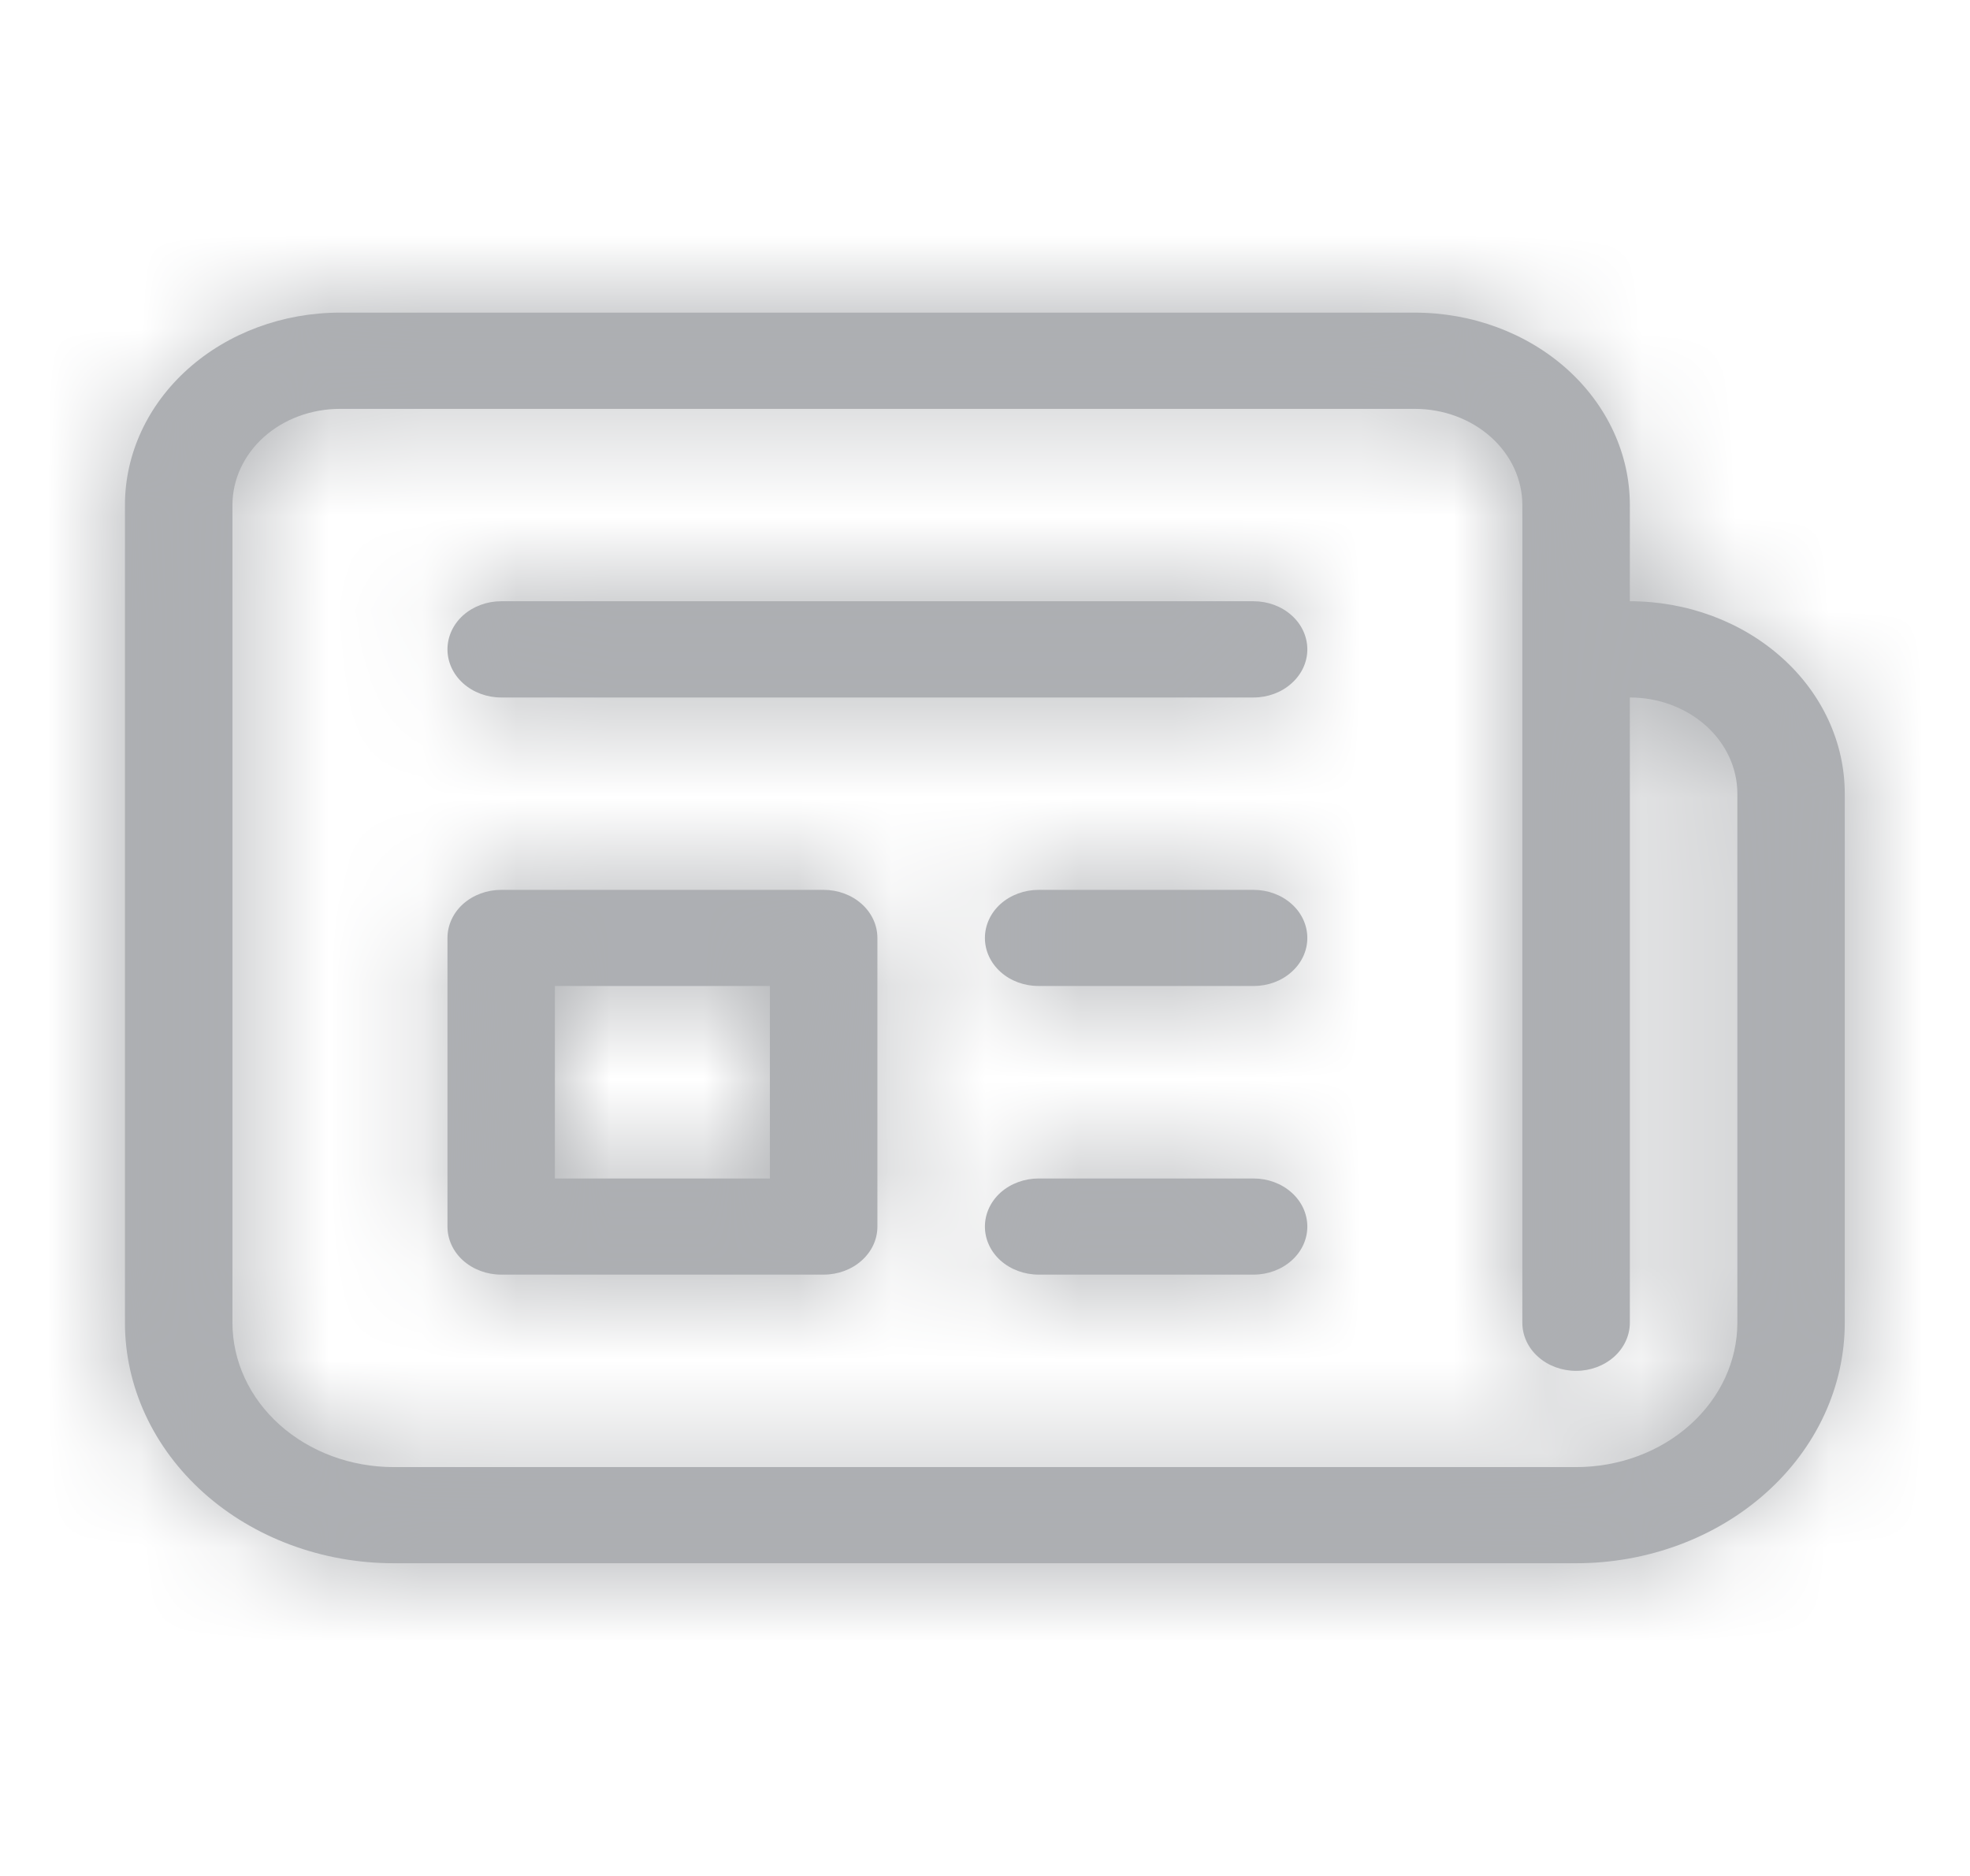 <svg width="21" height="20" viewBox="0 0 21 20" fill="none" xmlns="http://www.w3.org/2000/svg">
<mask id="path-1-inside-1_2339_4677" fill="white">
<path d="M4.77 6.923C4.77 6.787 4.83 6.656 4.937 6.56C5.045 6.464 5.191 6.41 5.342 6.41H13.363C13.515 6.41 13.661 6.464 13.768 6.56C13.876 6.656 13.936 6.787 13.936 6.923C13.936 7.059 13.876 7.189 13.768 7.285C13.661 7.382 13.515 7.436 13.363 7.436H5.342C5.191 7.436 5.045 7.382 4.937 7.285C4.83 7.189 4.77 7.059 4.77 6.923ZM11.072 9.487C10.92 9.487 10.774 9.541 10.666 9.637C10.559 9.733 10.499 9.864 10.499 10C10.499 10.136 10.559 10.266 10.666 10.362C10.774 10.459 10.92 10.512 11.072 10.512H13.363C13.515 10.512 13.661 10.459 13.768 10.362C13.876 10.266 13.936 10.136 13.936 10C13.936 9.864 13.876 9.733 13.768 9.637C13.661 9.541 13.515 9.487 13.363 9.487H11.072ZM10.499 13.077C10.499 12.941 10.559 12.81 10.666 12.714C10.774 12.618 10.92 12.564 11.072 12.564H13.363C13.515 12.564 13.661 12.618 13.768 12.714C13.876 12.81 13.936 12.941 13.936 13.077C13.936 13.213 13.876 13.343 13.768 13.439C13.661 13.535 13.515 13.589 13.363 13.589H11.072C10.92 13.589 10.774 13.535 10.666 13.439C10.559 13.343 10.499 13.213 10.499 13.077ZM5.342 9.487C5.191 9.487 5.045 9.541 4.937 9.637C4.83 9.733 4.77 9.864 4.77 10V13.077C4.77 13.213 4.83 13.343 4.937 13.439C5.045 13.535 5.191 13.589 5.342 13.589H8.78C8.932 13.589 9.078 13.535 9.185 13.439C9.293 13.343 9.353 13.213 9.353 13.077V10C9.353 9.864 9.293 9.733 9.185 9.637C9.078 9.541 8.932 9.487 8.78 9.487H5.342ZM5.915 12.564V10.512H8.207V12.564H5.915ZM1.332 5.384C1.332 4.84 1.573 4.319 2.003 3.934C2.433 3.549 3.016 3.333 3.624 3.333H15.082C15.69 3.333 16.273 3.549 16.703 3.934C17.132 4.319 17.374 4.84 17.374 5.384V6.41C17.982 6.41 18.564 6.626 18.994 7.011C19.424 7.395 19.665 7.917 19.665 8.461V14.102C19.665 14.782 19.364 15.434 18.826 15.915C18.289 16.396 17.561 16.666 16.801 16.666H4.197C3.437 16.666 2.708 16.396 2.171 15.915C1.634 15.434 1.332 14.782 1.332 14.102V5.384ZM16.228 5.384C16.228 5.112 16.107 4.851 15.892 4.659C15.677 4.467 15.386 4.359 15.082 4.359H3.624C3.32 4.359 3.028 4.467 2.813 4.659C2.599 4.851 2.478 5.112 2.478 5.384V14.102C2.478 14.51 2.659 14.902 2.981 15.19C3.304 15.479 3.741 15.641 4.197 15.641H16.801C17.257 15.641 17.694 15.479 18.016 15.19C18.338 14.902 18.52 14.51 18.52 14.102V8.461C18.52 8.189 18.399 7.928 18.184 7.736C17.969 7.544 17.678 7.436 17.374 7.436V14.102C17.374 14.238 17.313 14.369 17.206 14.465C17.098 14.561 16.953 14.615 16.801 14.615C16.649 14.615 16.503 14.561 16.396 14.465C16.288 14.369 16.228 14.238 16.228 14.102V5.384Z"/>
</mask>
<path d="M4.77 6.923C4.77 6.787 4.83 6.656 4.937 6.56C5.045 6.464 5.191 6.41 5.342 6.41H13.363C13.515 6.41 13.661 6.464 13.768 6.56C13.876 6.656 13.936 6.787 13.936 6.923C13.936 7.059 13.876 7.189 13.768 7.285C13.661 7.382 13.515 7.436 13.363 7.436H5.342C5.191 7.436 5.045 7.382 4.937 7.285C4.83 7.189 4.77 7.059 4.77 6.923ZM11.072 9.487C10.92 9.487 10.774 9.541 10.666 9.637C10.559 9.733 10.499 9.864 10.499 10C10.499 10.136 10.559 10.266 10.666 10.362C10.774 10.459 10.92 10.512 11.072 10.512H13.363C13.515 10.512 13.661 10.459 13.768 10.362C13.876 10.266 13.936 10.136 13.936 10C13.936 9.864 13.876 9.733 13.768 9.637C13.661 9.541 13.515 9.487 13.363 9.487H11.072ZM10.499 13.077C10.499 12.941 10.559 12.81 10.666 12.714C10.774 12.618 10.92 12.564 11.072 12.564H13.363C13.515 12.564 13.661 12.618 13.768 12.714C13.876 12.81 13.936 12.941 13.936 13.077C13.936 13.213 13.876 13.343 13.768 13.439C13.661 13.535 13.515 13.589 13.363 13.589H11.072C10.92 13.589 10.774 13.535 10.666 13.439C10.559 13.343 10.499 13.213 10.499 13.077ZM5.342 9.487C5.191 9.487 5.045 9.541 4.937 9.637C4.83 9.733 4.77 9.864 4.77 10V13.077C4.77 13.213 4.83 13.343 4.937 13.439C5.045 13.535 5.191 13.589 5.342 13.589H8.78C8.932 13.589 9.078 13.535 9.185 13.439C9.293 13.343 9.353 13.213 9.353 13.077V10C9.353 9.864 9.293 9.733 9.185 9.637C9.078 9.541 8.932 9.487 8.78 9.487H5.342ZM5.915 12.564V10.512H8.207V12.564H5.915ZM1.332 5.384C1.332 4.84 1.573 4.319 2.003 3.934C2.433 3.549 3.016 3.333 3.624 3.333H15.082C15.69 3.333 16.273 3.549 16.703 3.934C17.132 4.319 17.374 4.84 17.374 5.384V6.41C17.982 6.41 18.564 6.626 18.994 7.011C19.424 7.395 19.665 7.917 19.665 8.461V14.102C19.665 14.782 19.364 15.434 18.826 15.915C18.289 16.396 17.561 16.666 16.801 16.666H4.197C3.437 16.666 2.708 16.396 2.171 15.915C1.634 15.434 1.332 14.782 1.332 14.102V5.384ZM16.228 5.384C16.228 5.112 16.107 4.851 15.892 4.659C15.677 4.467 15.386 4.359 15.082 4.359H3.624C3.32 4.359 3.028 4.467 2.813 4.659C2.599 4.851 2.478 5.112 2.478 5.384V14.102C2.478 14.51 2.659 14.902 2.981 15.19C3.304 15.479 3.741 15.641 4.197 15.641H16.801C17.257 15.641 17.694 15.479 18.016 15.19C18.338 14.902 18.52 14.51 18.52 14.102V8.461C18.52 8.189 18.399 7.928 18.184 7.736C17.969 7.544 17.678 7.436 17.374 7.436V14.102C17.374 14.238 17.313 14.369 17.206 14.465C17.098 14.561 16.953 14.615 16.801 14.615C16.649 14.615 16.503 14.561 16.396 14.465C16.288 14.369 16.228 14.238 16.228 14.102V5.384Z" fill="#ADAFB3"/>
<path d="M5.915 12.564H4.415V14.064H5.915V12.564ZM5.915 10.512V9.012H4.415V10.512H5.915ZM8.207 10.512H9.707V9.012H8.207V10.512ZM8.207 12.564V14.064H9.707V12.564H8.207ZM3.624 3.333V1.833V3.333ZM17.374 6.41H15.874V7.91H17.374V6.41ZM15.082 4.359V2.859V4.359ZM2.478 5.384H0.978H2.478ZM4.197 15.641V17.141V15.641ZM16.801 15.641V17.141V15.641ZM17.374 7.436V5.936H15.874V7.436H17.374ZM6.27 6.923C6.27 7.242 6.127 7.509 5.938 7.678L3.937 5.442C3.533 5.804 3.27 6.332 3.27 6.923H6.27ZM5.938 7.678C5.754 7.842 5.538 7.91 5.342 7.91V4.91C4.843 4.91 4.335 5.086 3.937 5.442L5.938 7.678ZM5.342 7.91H13.363V4.91H5.342V7.91ZM13.363 7.91C13.168 7.91 12.951 7.842 12.768 7.678L14.769 5.442C14.371 5.086 13.863 4.91 13.363 4.91V7.91ZM12.768 7.678C12.579 7.509 12.436 7.242 12.436 6.923H15.436C15.436 6.332 15.172 5.804 14.769 5.442L12.768 7.678ZM12.436 6.923C12.436 6.604 12.579 6.337 12.768 6.168L14.769 8.403C15.172 8.042 15.436 7.514 15.436 6.923H12.436ZM12.768 6.168C12.951 6.004 13.168 5.936 13.363 5.936V8.936C13.863 8.936 14.371 8.76 14.769 8.403L12.768 6.168ZM13.363 5.936H5.342V8.936H13.363V5.936ZM5.342 5.936C5.538 5.936 5.754 6.004 5.938 6.168L3.937 8.403C4.335 8.76 4.843 8.936 5.342 8.936V5.936ZM5.938 6.168C6.127 6.337 6.27 6.604 6.27 6.923H3.27C3.27 7.514 3.533 8.042 3.937 8.403L5.938 6.168ZM11.072 7.987C10.572 7.987 10.064 8.163 9.666 8.519L11.667 10.755C11.484 10.919 11.267 10.987 11.072 10.987V7.987ZM9.666 8.519C9.262 8.881 8.999 9.409 8.999 10H11.999C11.999 10.319 11.856 10.586 11.667 10.755L9.666 8.519ZM8.999 10C8.999 10.591 9.262 11.119 9.666 11.48L11.667 9.245C11.856 9.414 11.999 9.681 11.999 10H8.999ZM9.666 11.48C10.064 11.836 10.572 12.012 11.072 12.012V9.012C11.267 9.012 11.484 9.081 11.667 9.245L9.666 11.48ZM11.072 12.012H13.363V9.012H11.072V12.012ZM13.363 12.012C13.863 12.012 14.371 11.836 14.769 11.48L12.768 9.245C12.951 9.081 13.168 9.012 13.363 9.012V12.012ZM14.769 11.48C15.172 11.119 15.436 10.591 15.436 10H12.436C12.436 9.681 12.579 9.414 12.768 9.245L14.769 11.48ZM15.436 10C15.436 9.409 15.172 8.881 14.769 8.519L12.768 10.755C12.579 10.586 12.436 10.319 12.436 10H15.436ZM14.769 8.519C14.371 8.163 13.863 7.987 13.363 7.987V10.987C13.168 10.987 12.951 10.919 12.768 10.755L14.769 8.519ZM13.363 7.987H11.072V10.987H13.363V7.987ZM11.999 13.077C11.999 13.395 11.856 13.663 11.667 13.832L9.666 11.596C9.262 11.958 8.999 12.486 8.999 13.077H11.999ZM11.667 13.832C11.484 13.996 11.267 14.064 11.072 14.064V11.064C10.572 11.064 10.064 11.24 9.666 11.596L11.667 13.832ZM11.072 14.064H13.363V11.064H11.072V14.064ZM13.363 14.064C13.168 14.064 12.951 13.996 12.768 13.832L14.769 11.596C14.371 11.24 13.863 11.064 13.363 11.064V14.064ZM12.768 13.832C12.579 13.663 12.436 13.395 12.436 13.077H15.436C15.436 12.486 15.172 11.958 14.769 11.596L12.768 13.832ZM12.436 13.077C12.436 12.758 12.579 12.491 12.768 12.322L14.769 14.557C15.172 14.195 15.436 13.667 15.436 13.077H12.436ZM12.768 12.322C12.951 12.157 13.168 12.089 13.363 12.089V15.089C13.863 15.089 14.371 14.913 14.769 14.557L12.768 12.322ZM13.363 12.089H11.072V15.089H13.363V12.089ZM11.072 12.089C11.267 12.089 11.484 12.157 11.667 12.322L9.666 14.557C10.064 14.913 10.572 15.089 11.072 15.089V12.089ZM11.667 12.322C11.856 12.491 11.999 12.758 11.999 13.077H8.999C8.999 13.667 9.262 14.195 9.666 14.557L11.667 12.322ZM5.342 7.987C4.843 7.987 4.335 8.163 3.937 8.519L5.938 10.755C5.754 10.919 5.538 10.987 5.342 10.987V7.987ZM3.937 8.519C3.533 8.881 3.27 9.409 3.27 10H6.27C6.27 10.319 6.127 10.586 5.938 10.755L3.937 8.519ZM3.27 10V13.077H6.27V10H3.27ZM3.27 13.077C3.27 13.668 3.533 14.195 3.937 14.557L5.938 12.322C6.127 12.491 6.27 12.758 6.27 13.077H3.27ZM3.937 14.557C4.335 14.913 4.843 15.089 5.342 15.089V12.089C5.538 12.089 5.754 12.157 5.938 12.322L3.937 14.557ZM5.342 15.089H8.78V12.089H5.342V15.089ZM8.78 15.089C9.279 15.089 9.787 14.913 10.185 14.557L8.185 12.322C8.368 12.157 8.584 12.089 8.78 12.089V15.089ZM10.185 14.557C10.589 14.195 10.853 13.667 10.853 13.077H7.853C7.853 12.758 7.996 12.491 8.185 12.322L10.185 14.557ZM10.853 13.077V10H7.853V13.077H10.853ZM10.853 10C10.853 9.409 10.589 8.881 10.185 8.519L8.185 10.755C7.996 10.586 7.853 10.319 7.853 10H10.853ZM10.185 8.519C9.787 8.163 9.279 7.987 8.78 7.987V10.987C8.584 10.987 8.368 10.919 8.185 10.755L10.185 8.519ZM8.78 7.987H5.342V10.987H8.78V7.987ZM7.415 12.564V10.512H4.415V12.564H7.415ZM5.915 12.012H8.207V9.012H5.915V12.012ZM6.707 10.512V12.564H9.707V10.512H6.707ZM8.207 11.064H5.915V14.064H8.207V11.064ZM2.832 5.384C2.832 5.295 2.87 5.171 3.004 5.051L1.003 2.816C0.277 3.466 -0.168 4.385 -0.168 5.384H2.832ZM3.004 5.051C3.143 4.927 3.363 4.833 3.624 4.833V1.833C2.668 1.833 1.723 2.171 1.003 2.816L3.004 5.051ZM3.624 4.833H15.082V1.833H3.624V4.833ZM15.082 4.833C15.342 4.833 15.563 4.927 15.702 5.051L17.703 2.816C16.982 2.171 16.037 1.833 15.082 1.833V4.833ZM15.702 5.051C15.836 5.171 15.874 5.295 15.874 5.384H18.874C18.874 4.385 18.429 3.466 17.703 2.816L15.702 5.051ZM15.874 5.384V6.41H18.874V5.384H15.874ZM17.374 7.91C17.634 7.91 17.855 8.004 17.994 8.128L19.995 5.893C19.274 5.248 18.329 4.91 17.374 4.91V7.91ZM17.994 8.128C18.127 8.248 18.165 8.372 18.165 8.461H21.165C21.165 7.462 20.721 6.543 19.995 5.893L17.994 8.128ZM18.165 8.461V14.102H21.165V8.461H18.165ZM18.165 14.102C18.165 14.327 18.067 14.582 17.826 14.798L19.827 17.033C20.66 16.287 21.165 15.237 21.165 14.102H18.165ZM17.826 14.798C17.579 15.018 17.213 15.166 16.801 15.166V18.166C17.908 18.166 18.999 17.774 19.827 17.033L17.826 14.798ZM16.801 15.166H4.197V18.166H16.801V15.166ZM4.197 15.166C3.784 15.166 3.418 15.018 3.171 14.798L1.171 17.033C1.999 17.774 3.089 18.166 4.197 18.166V15.166ZM3.171 14.798C2.931 14.582 2.832 14.327 2.832 14.102H-0.168C-0.168 15.237 0.337 16.287 1.171 17.033L3.171 14.798ZM2.832 14.102V5.384H-0.168V14.102H2.832ZM17.728 5.384C17.728 4.657 17.404 3.999 16.893 3.541L14.892 5.777C14.81 5.704 14.728 5.567 14.728 5.384H17.728ZM16.893 3.541C16.387 3.089 15.733 2.859 15.082 2.859V5.859C15.039 5.859 14.968 5.845 14.892 5.777L16.893 3.541ZM15.082 2.859H3.624V5.859H15.082V2.859ZM3.624 2.859C2.972 2.859 2.319 3.089 1.813 3.541L3.814 5.777C3.738 5.845 3.667 5.859 3.624 5.859V2.859ZM1.813 3.541C1.302 3.999 0.978 4.657 0.978 5.384H3.978C3.978 5.567 3.895 5.704 3.814 5.777L1.813 3.541ZM0.978 5.384V14.102H3.978V5.384H0.978ZM0.978 14.102C0.978 14.965 1.362 15.754 1.981 16.308L3.982 14.072C3.968 14.06 3.967 14.055 3.97 14.061C3.971 14.064 3.973 14.069 3.975 14.077C3.977 14.084 3.978 14.093 3.978 14.102H0.978ZM1.981 16.308C2.594 16.857 3.393 17.141 4.197 17.141V14.141C4.088 14.141 4.013 14.101 3.982 14.072L1.981 16.308ZM4.197 17.141H16.801V14.141H4.197V17.141ZM16.801 17.141C17.604 17.141 18.403 16.857 19.017 16.308L17.016 14.072C16.984 14.101 16.909 14.141 16.801 14.141V17.141ZM19.017 16.308C19.635 15.754 20.02 14.965 20.02 14.102H17.02C17.02 14.093 17.021 14.084 17.022 14.077C17.024 14.069 17.026 14.064 17.027 14.061C17.03 14.055 17.029 14.06 17.016 14.072L19.017 16.308ZM20.02 14.102V8.461H17.02V14.102H20.02ZM20.02 8.461C20.02 7.734 19.695 7.076 19.184 6.618L17.183 8.854C17.102 8.781 17.02 8.644 17.02 8.461H20.02ZM19.184 6.618C18.679 6.166 18.025 5.936 17.374 5.936V8.936C17.33 8.936 17.259 8.922 17.183 8.854L19.184 6.618ZM15.874 7.436V14.102H18.874V7.436H15.874ZM15.874 14.102C15.874 13.783 16.017 13.516 16.206 13.347L18.206 15.582C18.61 15.221 18.874 14.693 18.874 14.102H15.874ZM16.206 13.347C16.389 13.183 16.605 13.115 16.801 13.115V16.115C17.3 16.115 17.808 15.939 18.206 15.582L16.206 13.347ZM16.801 13.115C16.996 13.115 17.213 13.183 17.396 13.347L15.395 15.582C15.793 15.939 16.301 16.115 16.801 16.115V13.115ZM17.396 13.347C17.585 13.516 17.728 13.783 17.728 14.102H14.728C14.728 14.693 14.992 15.221 15.395 15.582L17.396 13.347ZM17.728 14.102V5.384H14.728V14.102H17.728Z" fill="#ADAFB2" mask="url(#path-1-inside-1_2339_4677)"/>
</svg>
